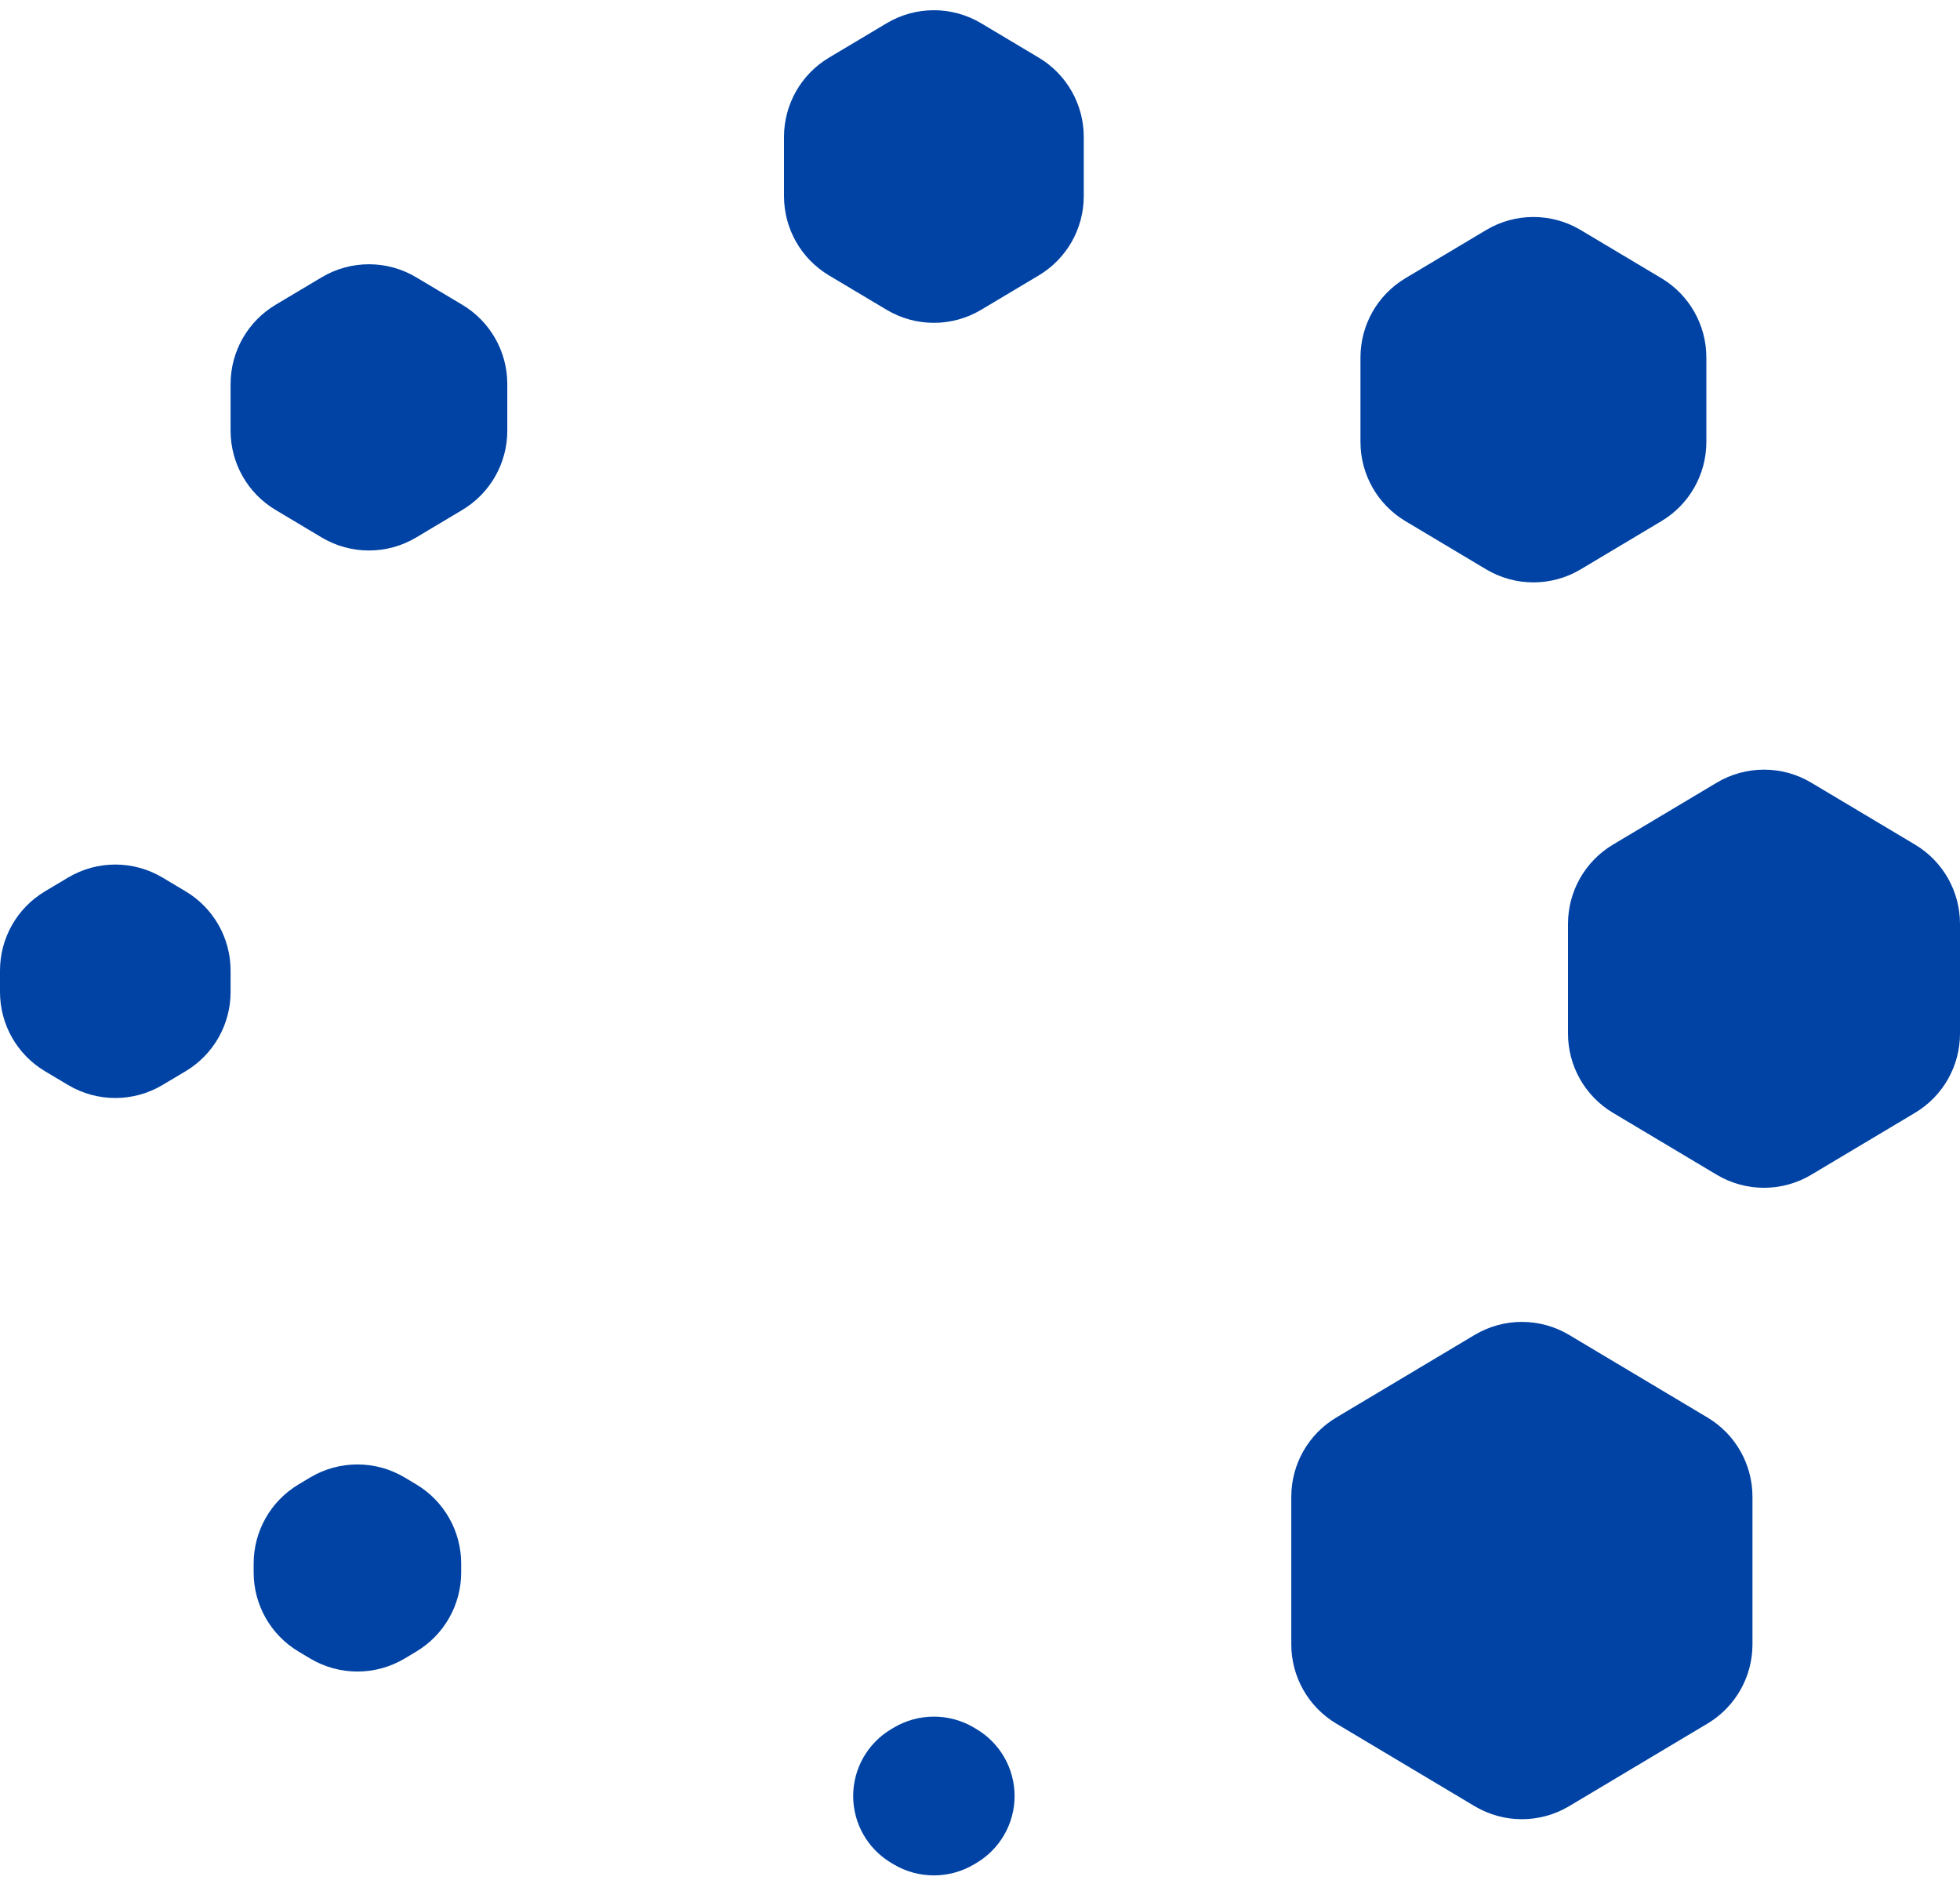 <?xml version="1.0" encoding="UTF-8"?>
<svg width="85px" height="82px" viewBox="0 0 85 82" version="1.1" xmlns="http://www.w3.org/2000/svg" xmlns:xlink="http://www.w3.org/1999/xlink">
    <!-- Generator: Sketch 50.2 (55047) - http://www.bohemiancoding.com/sketch -->
    <title>Group 8</title>
    <desc>Created with Sketch.</desc>
    <defs></defs>
    <g id="Wallet" stroke="none" stroke-width="1" fill="none" fill-rule="evenodd">
        <g id="Artboard-Copy-37" transform="translate(-705, -240)" fill="#0043A4">
            <g id="Group-8" transform="translate(705, 240)">
                <path d="M68.05,57.893 L74.05,61.475 C75.259,62.197 76,63.501 76,64.91 L76,71.313 C76,72.721 75.259,74.025 74.05,74.747 L68.05,78.329 C66.787,79.083 65.213,79.083 63.95,78.329 L57.95,74.747 C56.741,74.025 56,72.721 56,71.313 L56,64.91 C56,63.501 56.741,62.197 57.95,61.475 L63.95,57.893 C65.213,57.139 66.787,57.139 68.05,57.893 Z" id="Polygon"></path>
                <path d="M78.55,33.943 L83.05,36.629 C84.259,37.351 85,38.656 85,40.064 L85,44.825 C85,46.233 84.259,47.538 83.05,48.26 L78.55,50.946 C77.287,51.7 75.713,51.7 74.45,50.946 L69.95,48.26 C68.741,47.538 68,46.233 68,44.825 L68,40.064 C68,38.656 68.741,37.351 69.95,36.629 L74.45,33.943 C75.713,33.189 77.287,33.189 78.55,33.943 Z" id="Polygon-Copy"></path>
                <path d="M68.55,9.976 L72.05,12.065 C73.259,12.787 74,14.092 74,15.5 L74,19.167 C74,20.575 73.259,21.88 72.05,22.601 L68.55,24.691 C67.287,25.445 65.713,25.445 64.45,24.691 L60.95,22.601 C59.741,21.88 59,20.575 59,19.167 L59,15.5 C59,14.092 59.741,12.787 60.95,12.065 L64.45,9.976 C65.713,9.222 67.287,9.222 68.55,9.976 Z" id="Polygon-Copy-2"></path>
                <path d="M42.55,1.009 L45.05,2.501 C46.259,3.223 47,4.528 47,5.936 L47,8.508 C47,9.917 46.259,11.221 45.05,11.943 L42.55,13.435 C41.287,14.189 39.713,14.189 38.45,13.435 L35.95,11.943 C34.741,11.221 34,9.917 34,8.508 L34,5.936 C34,4.528 34.741,3.223 35.95,2.501 L38.45,1.009 C39.713,0.255 41.287,0.255 42.55,1.009 Z" id="Polygon-Copy-3"></path>
                <path d="M18.05,12.026 L20.05,13.219 C21.259,13.941 22,15.246 22,16.654 L22,18.679 C22,20.088 21.259,21.392 20.05,22.114 L18.05,23.308 C16.787,24.062 15.213,24.062 13.95,23.308 L11.95,22.114 C10.741,21.392 10,20.088 10,18.679 L10,16.654 C10,15.246 10.741,13.941 11.95,13.219 L13.95,12.026 C15.213,11.272 16.787,11.272 18.05,12.026 Z" id="Polygon-Copy-4"></path>
                <path d="M7.05,38.059 L8.05,38.656 C9.259,39.377 10,40.682 10,42.09 L10,43.021 C10,44.429 9.259,45.734 8.05,46.456 L7.05,47.052 C5.787,47.806 4.213,47.806 2.95,47.052 L1.95,46.456 C0.741,45.734 -4.00563795e-15,44.429 -3.55271368e-15,43.021 L0,42.09 C-1.72459562e-16,40.682 0.741,39.377 1.95,38.656 L2.95,38.059 C4.213,37.305 5.787,37.305 7.05,38.059 Z" id="Polygon-Copy-5"></path>
                <path d="M17.55,64.075 L18.05,64.374 C19.259,65.095 20,66.4 20,67.808 L20,68.192 C20,69.6 19.259,70.905 18.05,71.626 L17.55,71.925 C16.287,72.679 14.713,72.679 13.45,71.925 L12.95,71.626 C11.741,70.905 11,69.6 11,68.192 L11,67.808 C11,66.4 11.741,65.095 12.95,64.374 L13.45,64.075 C14.713,63.321 16.287,63.321 17.55,64.075 Z" id="Polygon-Copy-6"></path>
                <path d="M42.25,74.929 L42.355,74.992 C43.375,75.601 44,76.701 44,77.889 L44,77.889 C44,79.077 43.375,80.177 42.355,80.786 L42.25,80.849 C41.172,81.492 39.828,81.492 38.75,80.849 L38.645,80.786 C37.625,80.177 37,79.077 37,77.889 L37,77.889 C37,76.701 37.625,75.601 38.645,74.992 L38.75,74.929 C39.828,74.285 41.172,74.285 42.25,74.929 Z" id="Polygon-Copy-7"></path>
            </g>
        </g>
    </g>
</svg>